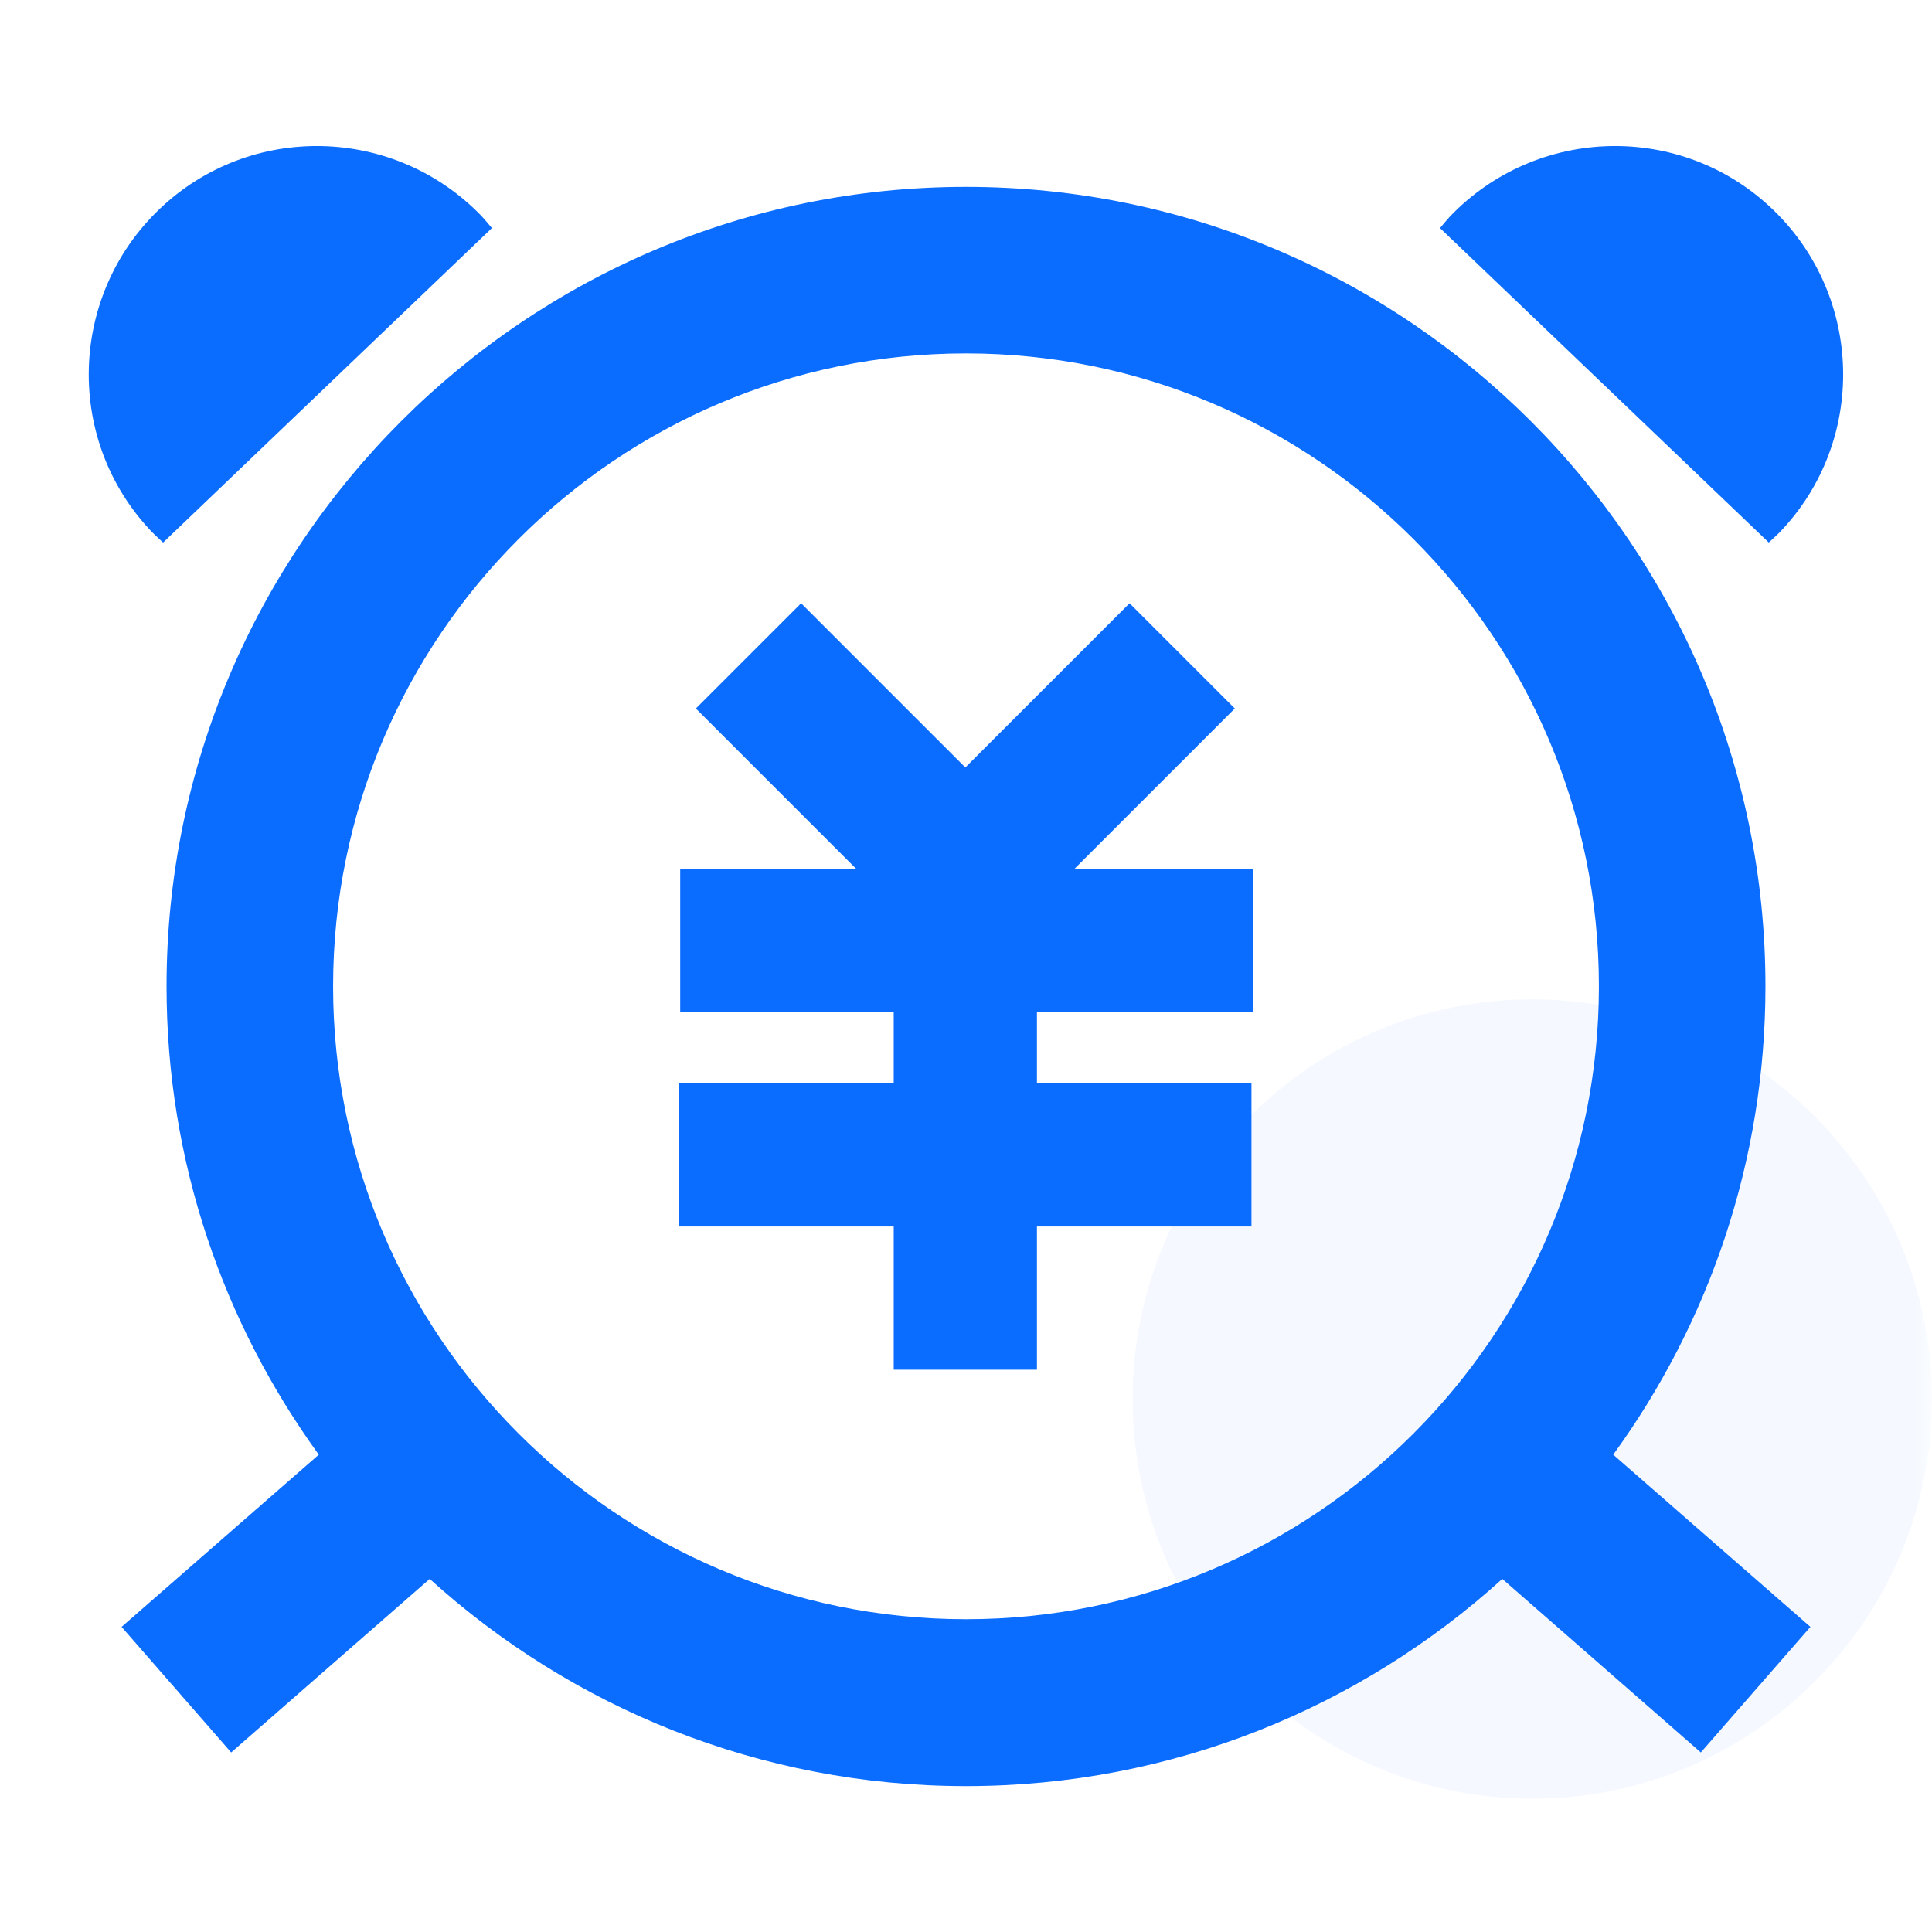 <?xml version="1.0" encoding="UTF-8"?>
<svg width="58px" height="58px" viewBox="0 0 58 58" version="1.1" xmlns="http://www.w3.org/2000/svg" xmlns:xlink="http://www.w3.org/1999/xlink">
    <title>dingqihuankuan</title>
    <defs>
        <rect id="path-1" x="0" y="0" width="58" height="58"></rect>
    </defs>
    <g id="页面-1" stroke="none" stroke-width="1" fill="none" fill-rule="evenodd">
        <g id="无贷款信息" transform="translate(-241, -1186)">
            <g id="dingqihuankuan" transform="translate(241, 1186)">
                <mask id="mask-2" fill="white">
                    <use xlink:href="#path-1"></use>
                </mask>
                <g id="路径"></g>
                <path d="M46,54 C52.62,54 58,48.62 58,42 C58,35.38 52.62,30 46,30 C39.38,30 34,35.38 34,42 C34,48.62 39.38,54 46,54 Z" id="路径" fill="#0B6DFF" opacity="0.2" mask="url(#mask-2)"></path>
                <path d="M4.777,6.287 C7.507,3.667 11.847,3.767 14.467,6.497 C14.577,6.617 14.667,6.727 14.767,6.847 L14.767,6.847 L4.897,16.287 C4.787,16.187 4.677,16.087 4.567,15.977 C1.947,13.247 2.047,8.907 4.777,6.287 Z M43.53,6.497 C46.15,3.767 50.49,3.667 53.22,6.287 C55.95,8.907 56.05,13.247 53.43,15.977 C53.32,16.087 53.21,16.187 53.1,16.287 L53.1,16.287 L43.23,6.847 C43.33,6.727 43.42,6.617 43.53,6.497 Z" id="分组-1" fill="#0B6DFF" mask="url(#mask-2)"></path>
                <path d="M29,5.61 C42.23,5.61 53,16.38 53,29.61 C53,34.86 51.3,39.72 48.43,43.67 L48.43,43.67 L54.35,48.84 L51.06,52.61 L45.1,47.4 C40.84,51.26 35.19,53.62 29,53.62 C22.81,53.62 17.16,51.26 12.9,47.4 L12.9,47.4 L6.94,52.61 L3.65,48.84 L9.57,43.67 C6.7,39.71 5,34.86 5,29.61 C5,16.38 15.77,5.61 29,5.61 Z M29,10.61 C18.52,10.61 10,19.13 10,29.61 C10,40.09 18.52,48.61 29,48.61 C39.48,48.61 48,40.09 48,29.61 C48,19.13 39.48,10.61 29,10.61 Z" id="分组-2" fill="#0B6DFF" mask="url(#mask-2)"></path>
                <path d="M37.61,26.08 L32.26,26.08 L37.07,21.27 L33.91,18.11 L28.98,23.04 L24.05,18.11 L20.89,21.27 L25.7,26.08 L20.42,26.08 L20.42,30.38 L26.83,30.38 L26.83,32.52 L20.39,32.52 L20.39,36.82 L26.83,36.82 L26.83,41.12 L31.13,41.12 L31.13,36.82 L37.57,36.82 L37.57,32.52 L31.13,32.52 L31.13,30.38 L37.61,30.38 L37.61,26.08 Z" id="路径" fill="#0B6DFF" mask="url(#mask-2)"></path>
            </g>
        </g>
    </g>
</svg>